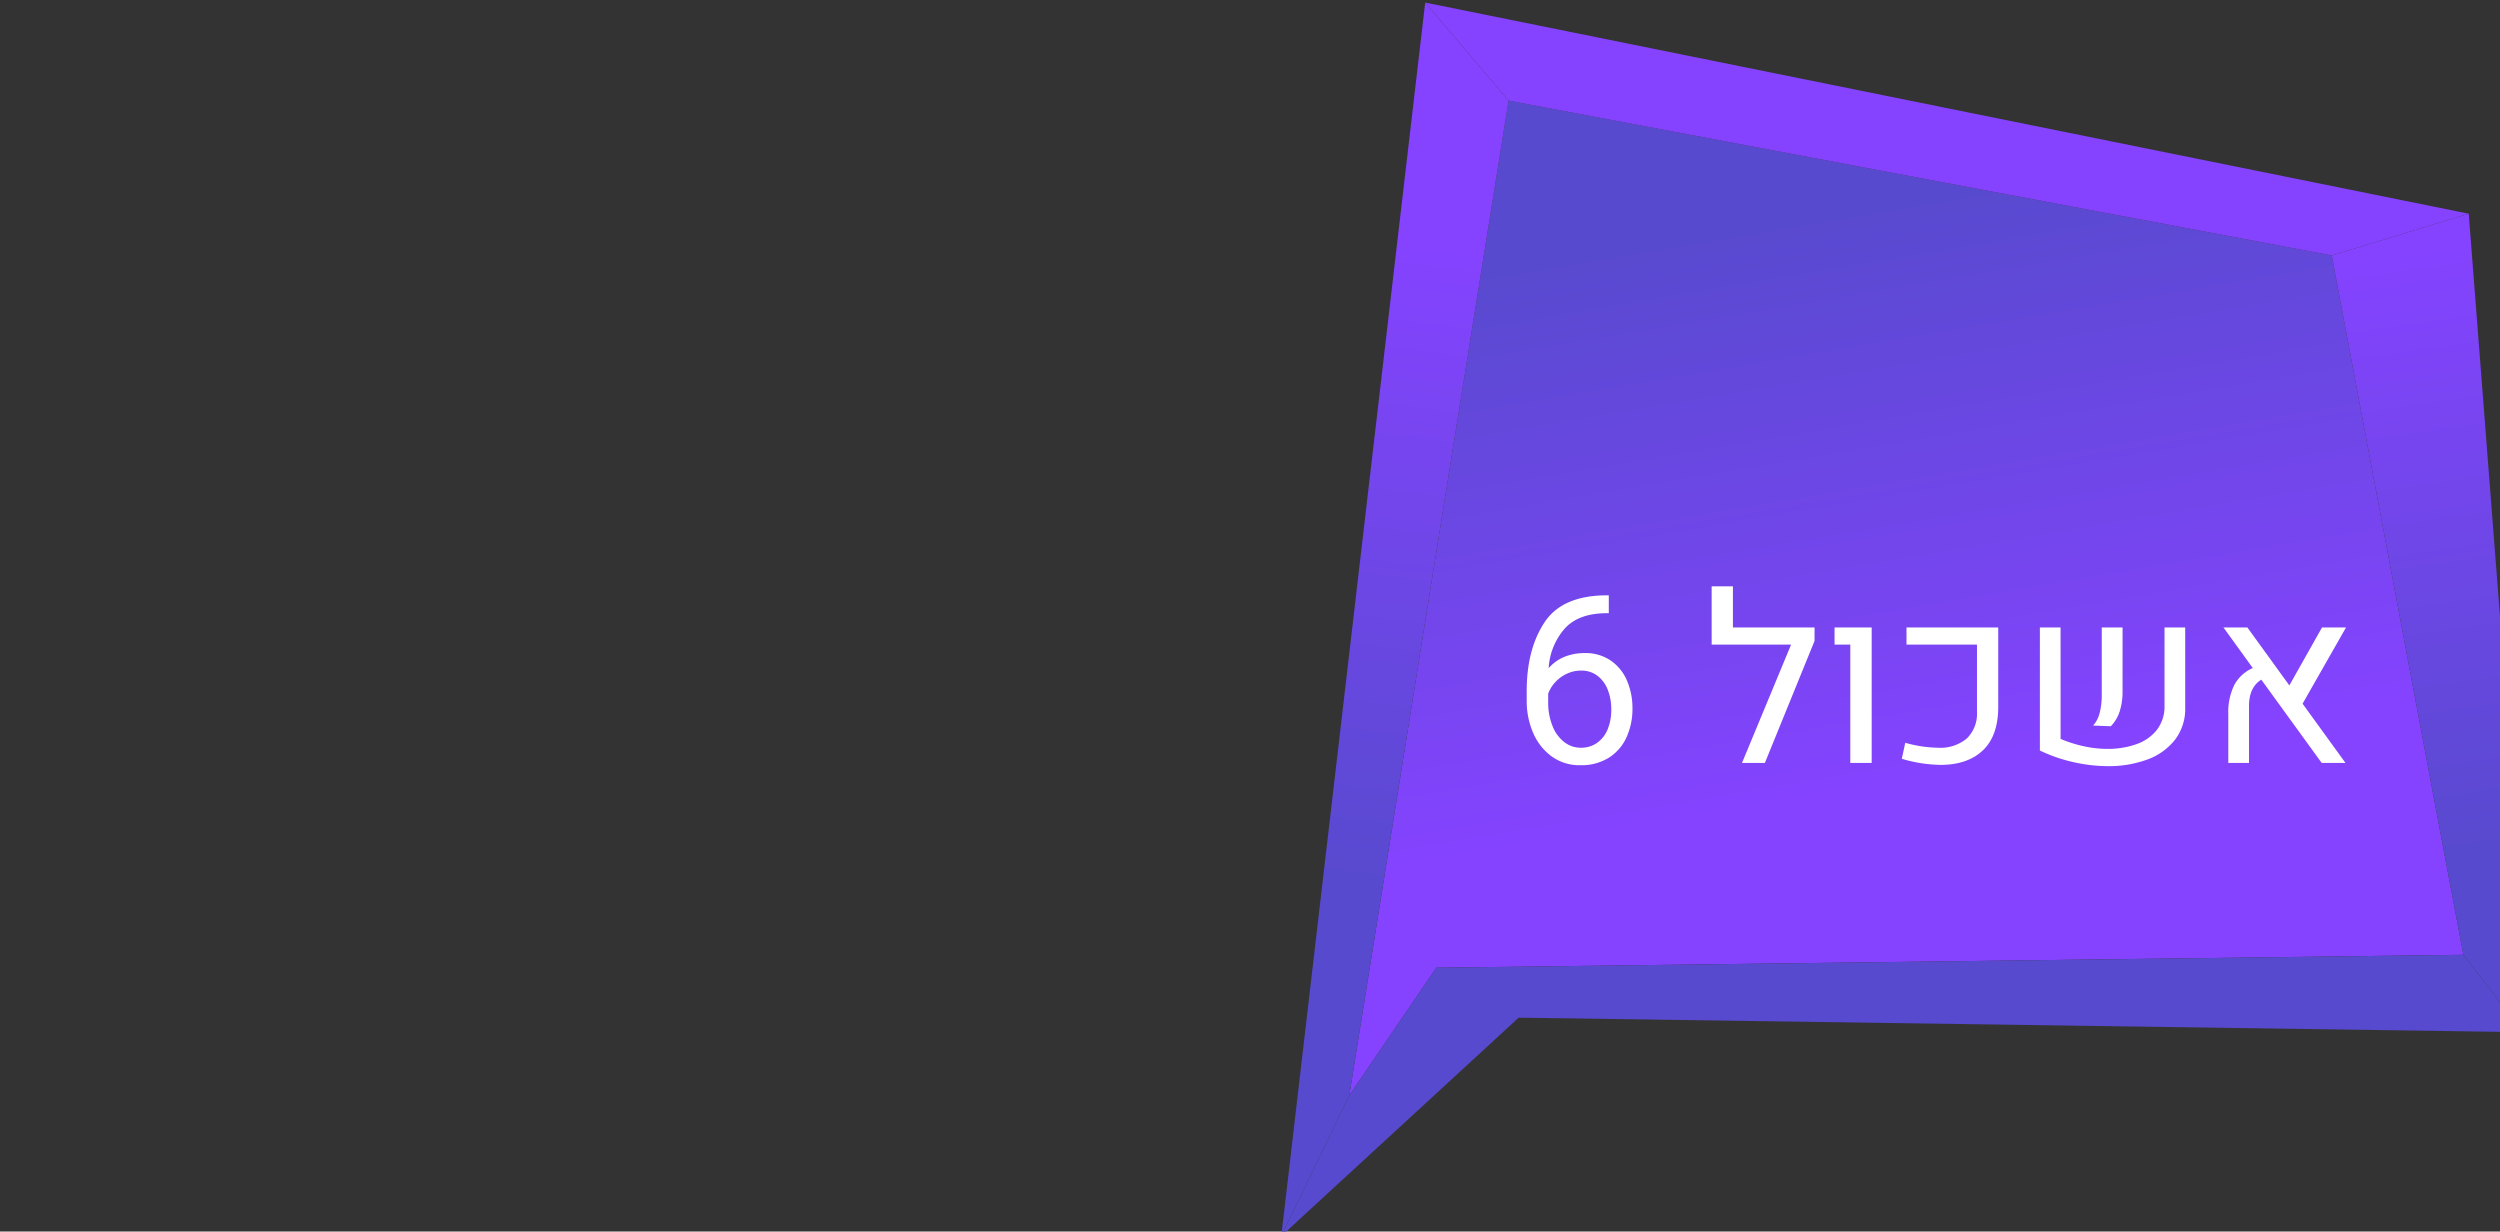 <?xml version="1.0" encoding="UTF-8" standalone="no"?>
<svg
   xmlns:dc="http://purl.org/dc/elements/1.1/"
   xmlns:cc="http://creativecommons.org/ns#"
   xmlns:rdf="http://www.w3.org/1999/02/22-rdf-syntax-ns#"
   xmlns:svg="http://www.w3.org/2000/svg"
   xmlns="http://www.w3.org/2000/svg"
   xmlns:xlink="http://www.w3.org/1999/xlink"
   id="svg8366"
   version="1.1"
   viewBox="0 0 131.839 64.944"
   height="245.459"
   width="498.29">
  <rect x="0" y="0" width="131.839" height="64.944" fill="#333333" stroke="none"/>
  <defs
     id="defs8360">
    <linearGradient
       xlink:href="#d"
       y2="375.488"
       x2="2091.075"
       y1="496.681"
       x1="2108.535"
       id="ba" />
    <linearGradient
       gradientUnits="userSpaceOnUse"
       gradientTransform="translate(2092.39)"
       y2="919.037"
       x2="1992.298"
       y1="804.006"
       x1="1972.783"
       id="d">
      <stop
         id="stop17"
         stop-color="#574ace"
         offset="0" />
      <stop
         id="stop19"
         stop-color="#8543ff"
         offset="1" />
    </linearGradient>
    <linearGradient
       xlink:href="#d"
       y2="374.562"
       x2="1899.931"
       y1="503.458"
       x1="1883.498"
       id="az" />
    <linearGradient
       xlink:href="#d"
       y2="482.868"
       x2="1984.399"
       y1="367.837"
       x1="1964.885"
       id="ay" />
  </defs>
  <g
     transform="translate(-0.906,-88.391)"
     id="layer1">
    <polygon
       style="fill:url(#ay)"
       id="polygon387"
       points="4195.561,515.571 3991.176,518.139 3973.86,543.555 4005.555,345.593 4169.371,376.405 "
       class="bl"
       transform="matrix(0.265,0,0,0.265,-981.01,2.116)" />
    <polygon
       style="fill:url(#az)"
       id="polygon389"
       points="3960.323,571.538 3988.962,326.079 4005.555,345.593 3973.86,543.555 "
       class="bm"
       transform="matrix(0.265,0,0,0.265,-981.01,2.116)" />
    <polygon
       style="fill:#8543ff"
       id="polygon391"
       points="4005.555,345.593 4169.371,376.405 4196.625,368.095 3988.962,326.079 "
       class="h"
       transform="matrix(0.265,0,0,0.265,-981.01,2.116)" />
    <polygon
       style="fill:url(#ba)"
       id="polygon393"
       points="4196.625,368.095 4209.468,533.545 4195.561,515.571 4169.371,376.405 "
       class="bn"
       transform="matrix(0.265,0,0,0.265,-981.01,2.116)" />
    <polygon
       style="fill:#574ace"
       id="polygon395"
       points="3973.86,543.555 3960.323,571.538 4007.561,528.084 4207.473,530.967 4195.561,515.571 3991.176,518.139 "
       class="j"
       transform="matrix(0.265,0,0,0.265,-981.01,2.116)" />
    <path
       style="fill:#ffffff;stroke-width:0.265"
       id="path409"
       d="m 85.872,123.242 a 2.452,2.452 0 0 1 0.847,1.073 3.683,3.683 0 0 1 0.276,1.429 3.608,3.608 0 0 1 -0.315,1.531 2.482,2.482 0 0 1 -0.934,1.076 2.718,2.718 0 0 1 -1.491,0.394 2.492,2.492 0 0 1 -1.552,-0.488 2.994,2.994 0 0 1 -0.964,-1.261 4.21,4.21 0 0 1 -0.321,-1.634 v -0.532 q 0,-2.207 0.943,-3.625 0.943,-1.418 3.289,-1.419 h 0.097 v 0.942 h -0.097 q -1.498,0 -2.231,0.815 a 3.46,3.46 0 0 0 -0.843,2.083 2.212,2.212 0 0 1 0.833,-0.597 2.77,2.77 0 0 1 1.058,-0.197 2.349,2.349 0 0 1 1.406,0.41 z m -0.743,4.323 a 1.603,1.603 0 0 0 0.558,-0.714 2.712,2.712 0 0 0 0.191,-1.052 2.81,2.81 0 0 0 -0.179,-1.013 1.699,1.699 0 0 0 -0.539,-0.749 1.389,1.389 0 0 0 -0.882,-0.282 1.746,1.746 0 0 0 -0.733,0.161 1.912,1.912 0 0 0 -0.609,0.437 1.842,1.842 0 0 0 -0.385,0.615 v 0.423 a 3.31,3.31 0 0 0 0.237,1.31 1.956,1.956 0 0 0 0.628,0.837 1.398,1.398 0 0 0 0.84,0.285 1.484,1.484 0 0 0 0.875,-0.257 z"
       class="p" />
    <path
       style="fill:#ffffff;stroke-width:0.265"
       id="path411"
       d="m 96.597,122.191 -2.619,6.433 h -1.207 l 2.589,-6.239 h -4.189 v -3.074 h 1.122 v 2.17 h 4.305 z"
       class="p" />
    <path
       style="fill:#ffffff;stroke-width:0.265"
       id="path413"
       d="m 98.483,122.385 h -0.831 v -0.904 h 1.958 v 7.142 h -1.128 z"
       class="p" />
    <path
       style="fill:#ffffff;stroke-width:0.265"
       id="path415"
       d="m 101.199,128.405 0.182,-0.843 a 6.641,6.641 0 0 0 1.71,0.261 2.184,2.184 0 0 0 1.543,-0.494 1.84,1.84 0 0 0 0.529,-1.416 v -3.528 h -3.717 v -0.904 h 4.838 v 4.19 q 0,1.516 -0.806,2.286 -0.806,0.77 -2.243,0.77 a 7.461,7.461 0 0 1 -2.036,-0.321 z"
       class="p" />
    <path
       style="fill:#ffffff;stroke-width:0.265"
       id="path417"
       d="m 109.572,127.357 a 6.754,6.754 0 0 0 1.225,0.388 5.775,5.775 0 0 0 1.225,0.139 4.498,4.498 0 0 0 1.558,-0.252 2.339,2.339 0 0 0 1.079,-0.764 2.011,2.011 0 0 0 0.394,-1.264 v -4.123 h 1.091 v 4.226 a 2.677,2.677 0 0 1 -0.543,1.701 3.261,3.261 0 0 1 -1.464,1.04 5.835,5.835 0 0 1 -2.061,0.346 8.308,8.308 0 0 1 -1.819,-0.209 8.204,8.204 0 0 1 -1.777,-0.615 v -6.488 h 1.091 z m 2.056,-1.355 a 3.638,3.638 0 0 0 0.115,-0.967 v -3.553 h 1.097 v 3.353 a 3.432,3.432 0 0 1 -0.152,1.076 1.986,1.986 0 0 1 -0.467,0.779 l -0.933,-0.036 a 1.525,1.525 0 0 0 0.339,-0.652 z"
       class="p" />
    <path
       style="fill:#ffffff;stroke-width:0.265"
       id="path419"
       d="m 122.334,125.501 2.261,3.122 h -1.255 l -3.183,-4.39 q -0.649,0.406 -0.649,1.395 v 2.995 h -1.091 v -2.589 a 3.216,3.216 0 0 1 0.315,-1.519 2.021,2.021 0 0 1 0.976,-0.894 l -1.546,-2.14 h 1.261 l 2.213,3.056 1.722,-3.056 h 1.267 z"
       class="p" />
  </g>
</svg>
